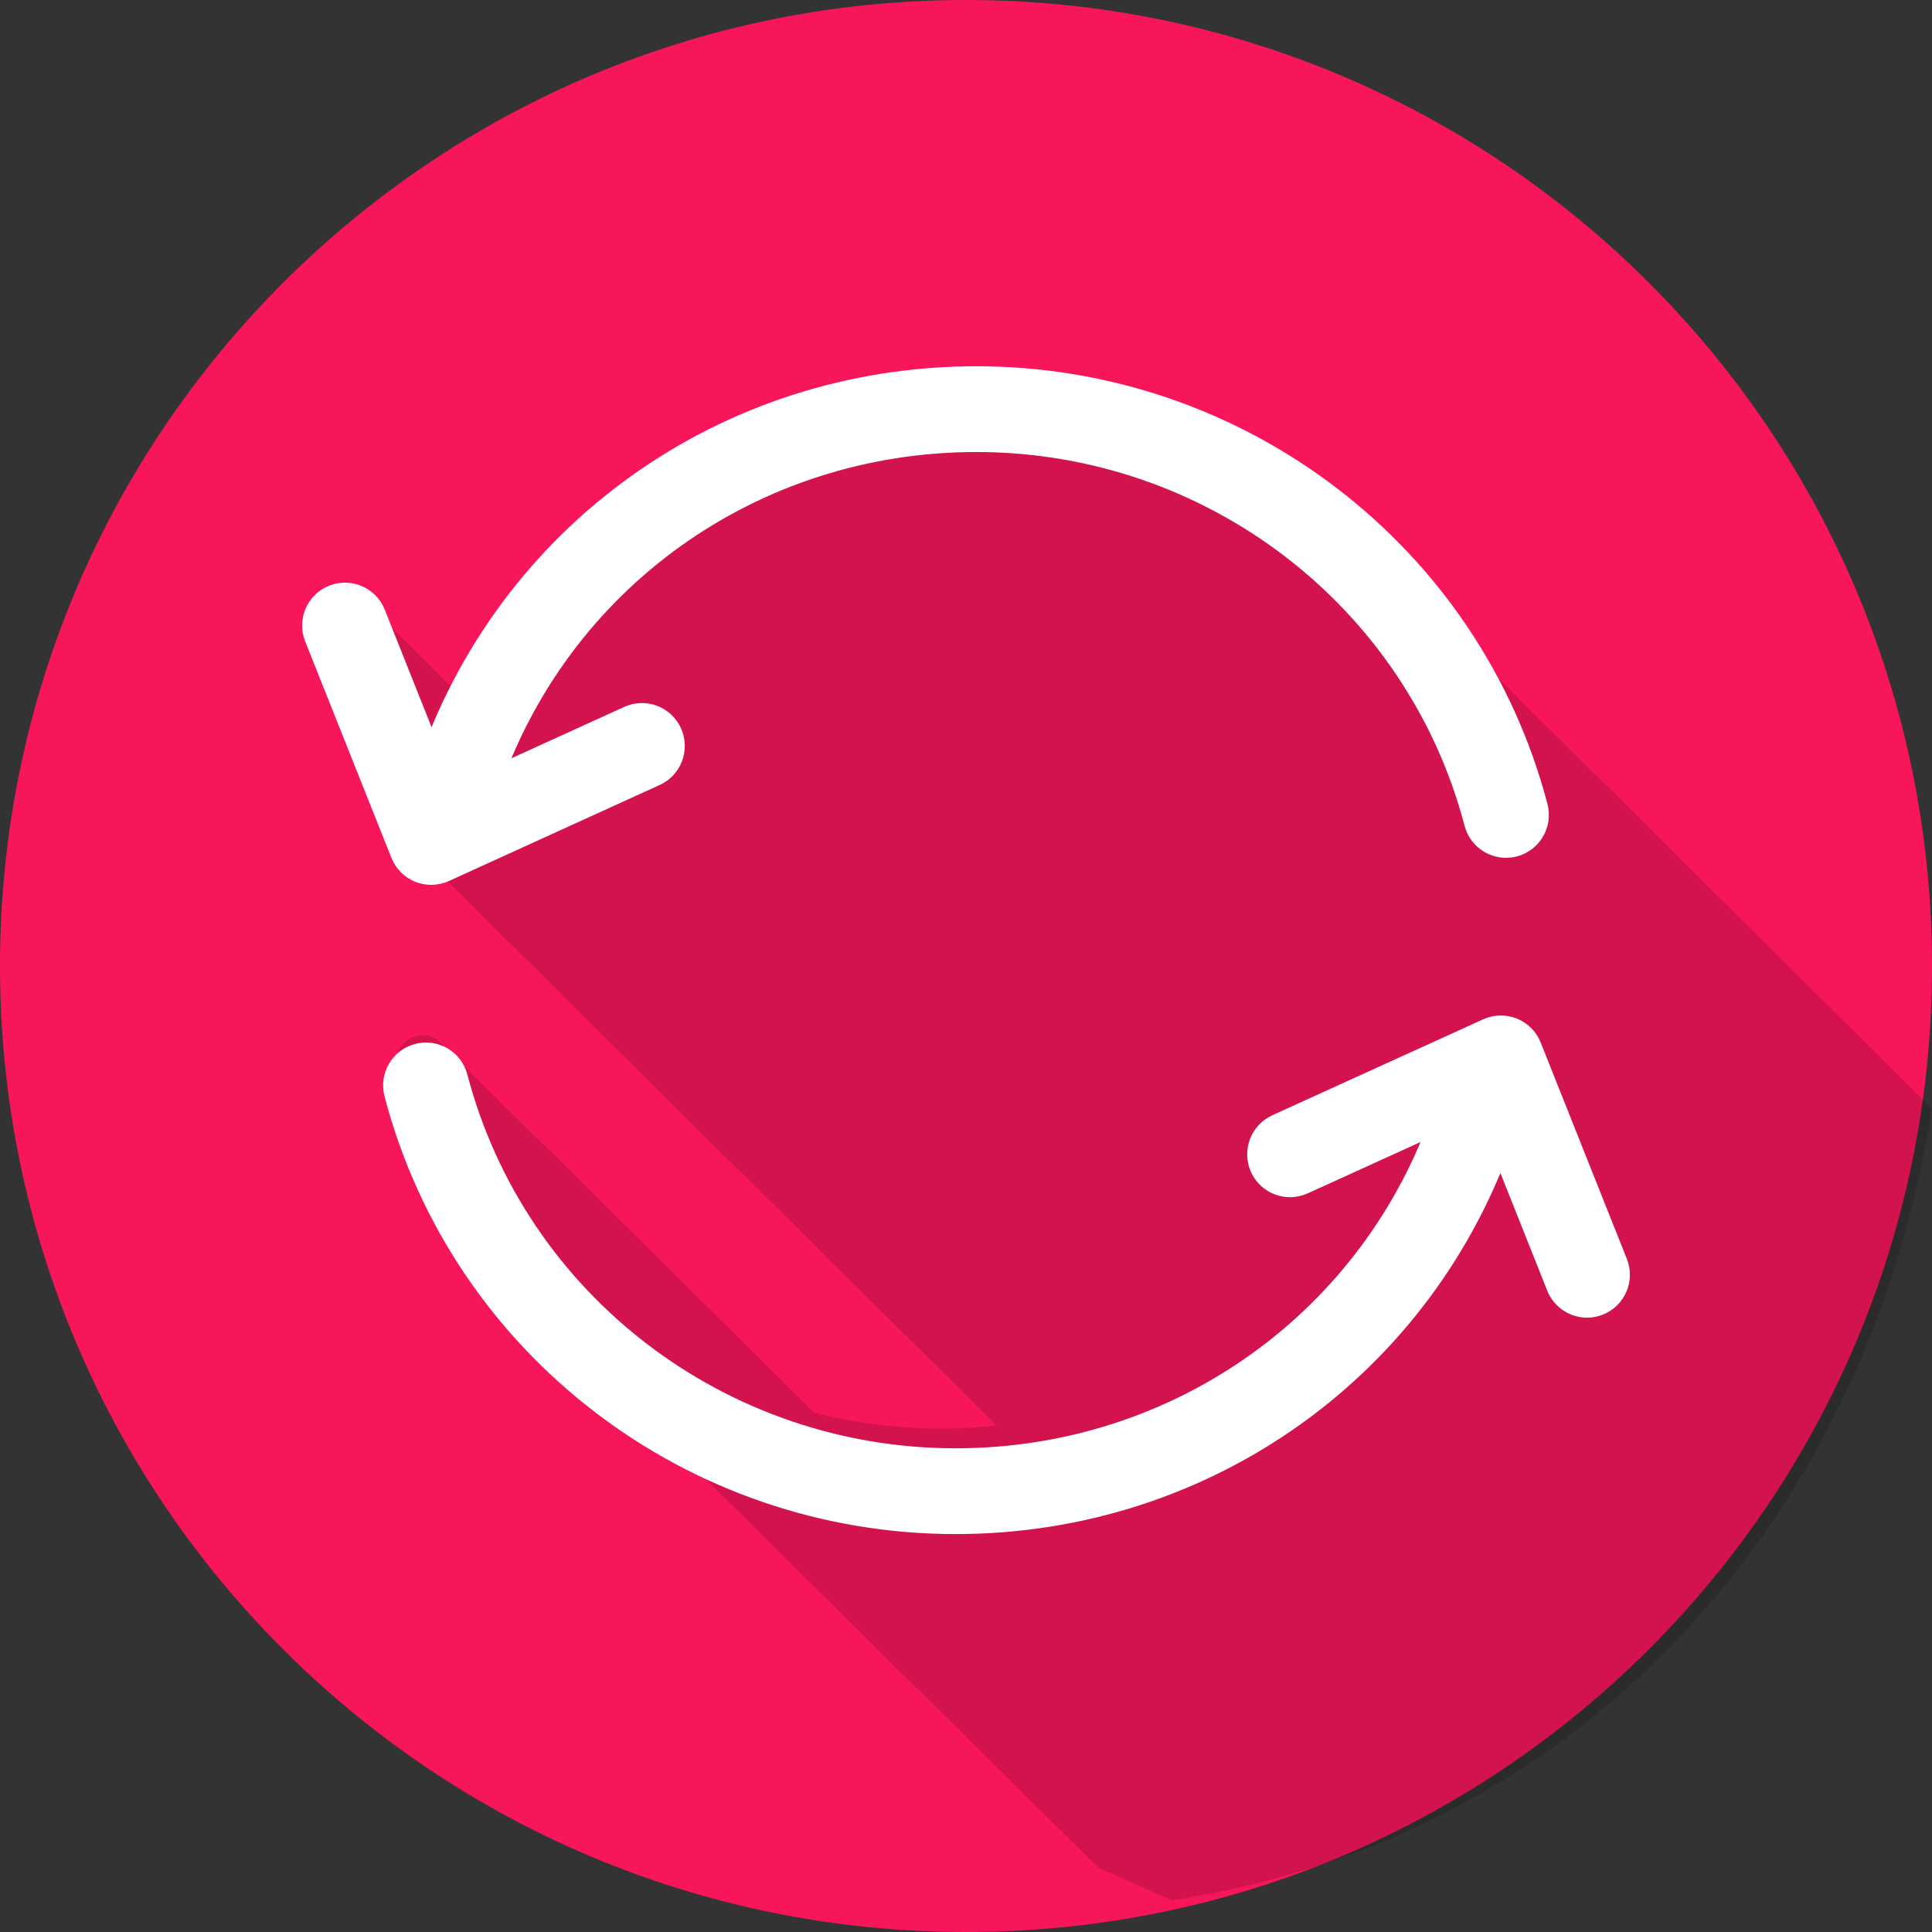 <svg width="61" height="61" viewBox="0 0 61 61" fill="none" xmlns="http://www.w3.org/2000/svg">
<rect x="0" y="0" width="61" height="61" fill="#333333" stroke="none"/>
<path d="M0 30.501C0 47.347 13.654 61.001 30.5 61C47.346 61.001 61 47.347 61 30.501C61.001 13.655 47.346 0 30.5 0C13.654 0 0 13.655 0 30.501Z" fill="#F8165B"/>
<path opacity="0.15" d="M61 35C60.945 34.944 43.486 17.63 43.422 17.565C40.137 14.105 35.465 12 30.393 12C23.445 12 17.326 15.868 14.398 21.84C14.344 21.765 11.579 19.029 11.504 18.977C11.286 18.675 10.893 18.537 10.527 18.68C10.097 18.849 9.889 19.331 10.06 19.755L12.731 26.377C12.791 26.526 12.903 26.639 13.033 26.731C13.087 26.806 31.428 44.971 31.466 45.007C30.9 45.065 30.329 45.106 29.748 45.106C28.36 45.106 27.006 44.931 25.709 44.602C25.559 44.442 14.102 33.108 14.028 33.054C13.834 32.774 13.483 32.626 13.133 32.719C12.686 32.834 12.419 33.287 12.536 33.729C13.321 36.685 14.859 39.292 16.91 41.387C16.972 41.453 34.608 58.9 34.672 58.965C34.683 58.977 36.988 59.988 37 60C50.013 58.022 59 47.877 61 35Z" fill="black"/>
<path d="M13.296 27.376C13.399 27.417 13.507 27.438 13.615 27.438C13.736 27.438 13.856 27.412 13.968 27.361L20.622 24.329C21.051 24.134 21.24 23.628 21.045 23.198C20.85 22.769 20.343 22.579 19.916 22.774L15.251 24.9C17.49 18.23 23.692 13.772 30.828 13.772C38.305 13.772 44.843 18.779 46.726 25.947C46.827 26.33 47.172 26.584 47.55 26.584C47.622 26.584 47.695 26.575 47.768 26.556C48.223 26.436 48.495 25.968 48.375 25.512C46.295 17.594 39.079 12.064 30.828 12.064C22.958 12.064 16.116 16.983 13.64 24.344L11.683 19.434C11.509 18.996 11.014 18.784 10.575 18.957C10.138 19.132 9.925 19.63 10.1 20.067L12.823 26.9C12.909 27.117 13.081 27.289 13.296 27.376Z" fill="white" stroke="white"/>
<path d="M50.901 39.933L48.18 33.1C48.094 32.883 47.923 32.711 47.706 32.624C47.491 32.538 47.249 32.543 47.035 32.639L40.378 35.668C39.949 35.864 39.76 36.37 39.954 36.799C40.148 37.228 40.653 37.418 41.083 37.223L45.748 35.101C43.503 41.77 37.3 46.228 30.17 46.228C22.69 46.228 16.152 41.222 14.273 34.054C14.153 33.598 13.687 33.322 13.232 33.445C12.777 33.564 12.505 34.031 12.624 34.487C14.7 42.406 21.916 47.936 30.17 47.936C38.035 47.936 44.879 43.015 47.36 35.652L49.316 40.565C49.45 40.9 49.77 41.103 50.109 41.103C50.214 41.103 50.321 41.084 50.424 41.042C50.862 40.868 51.075 40.371 50.901 39.933Z" fill="white" stroke="white"/>
</svg>
